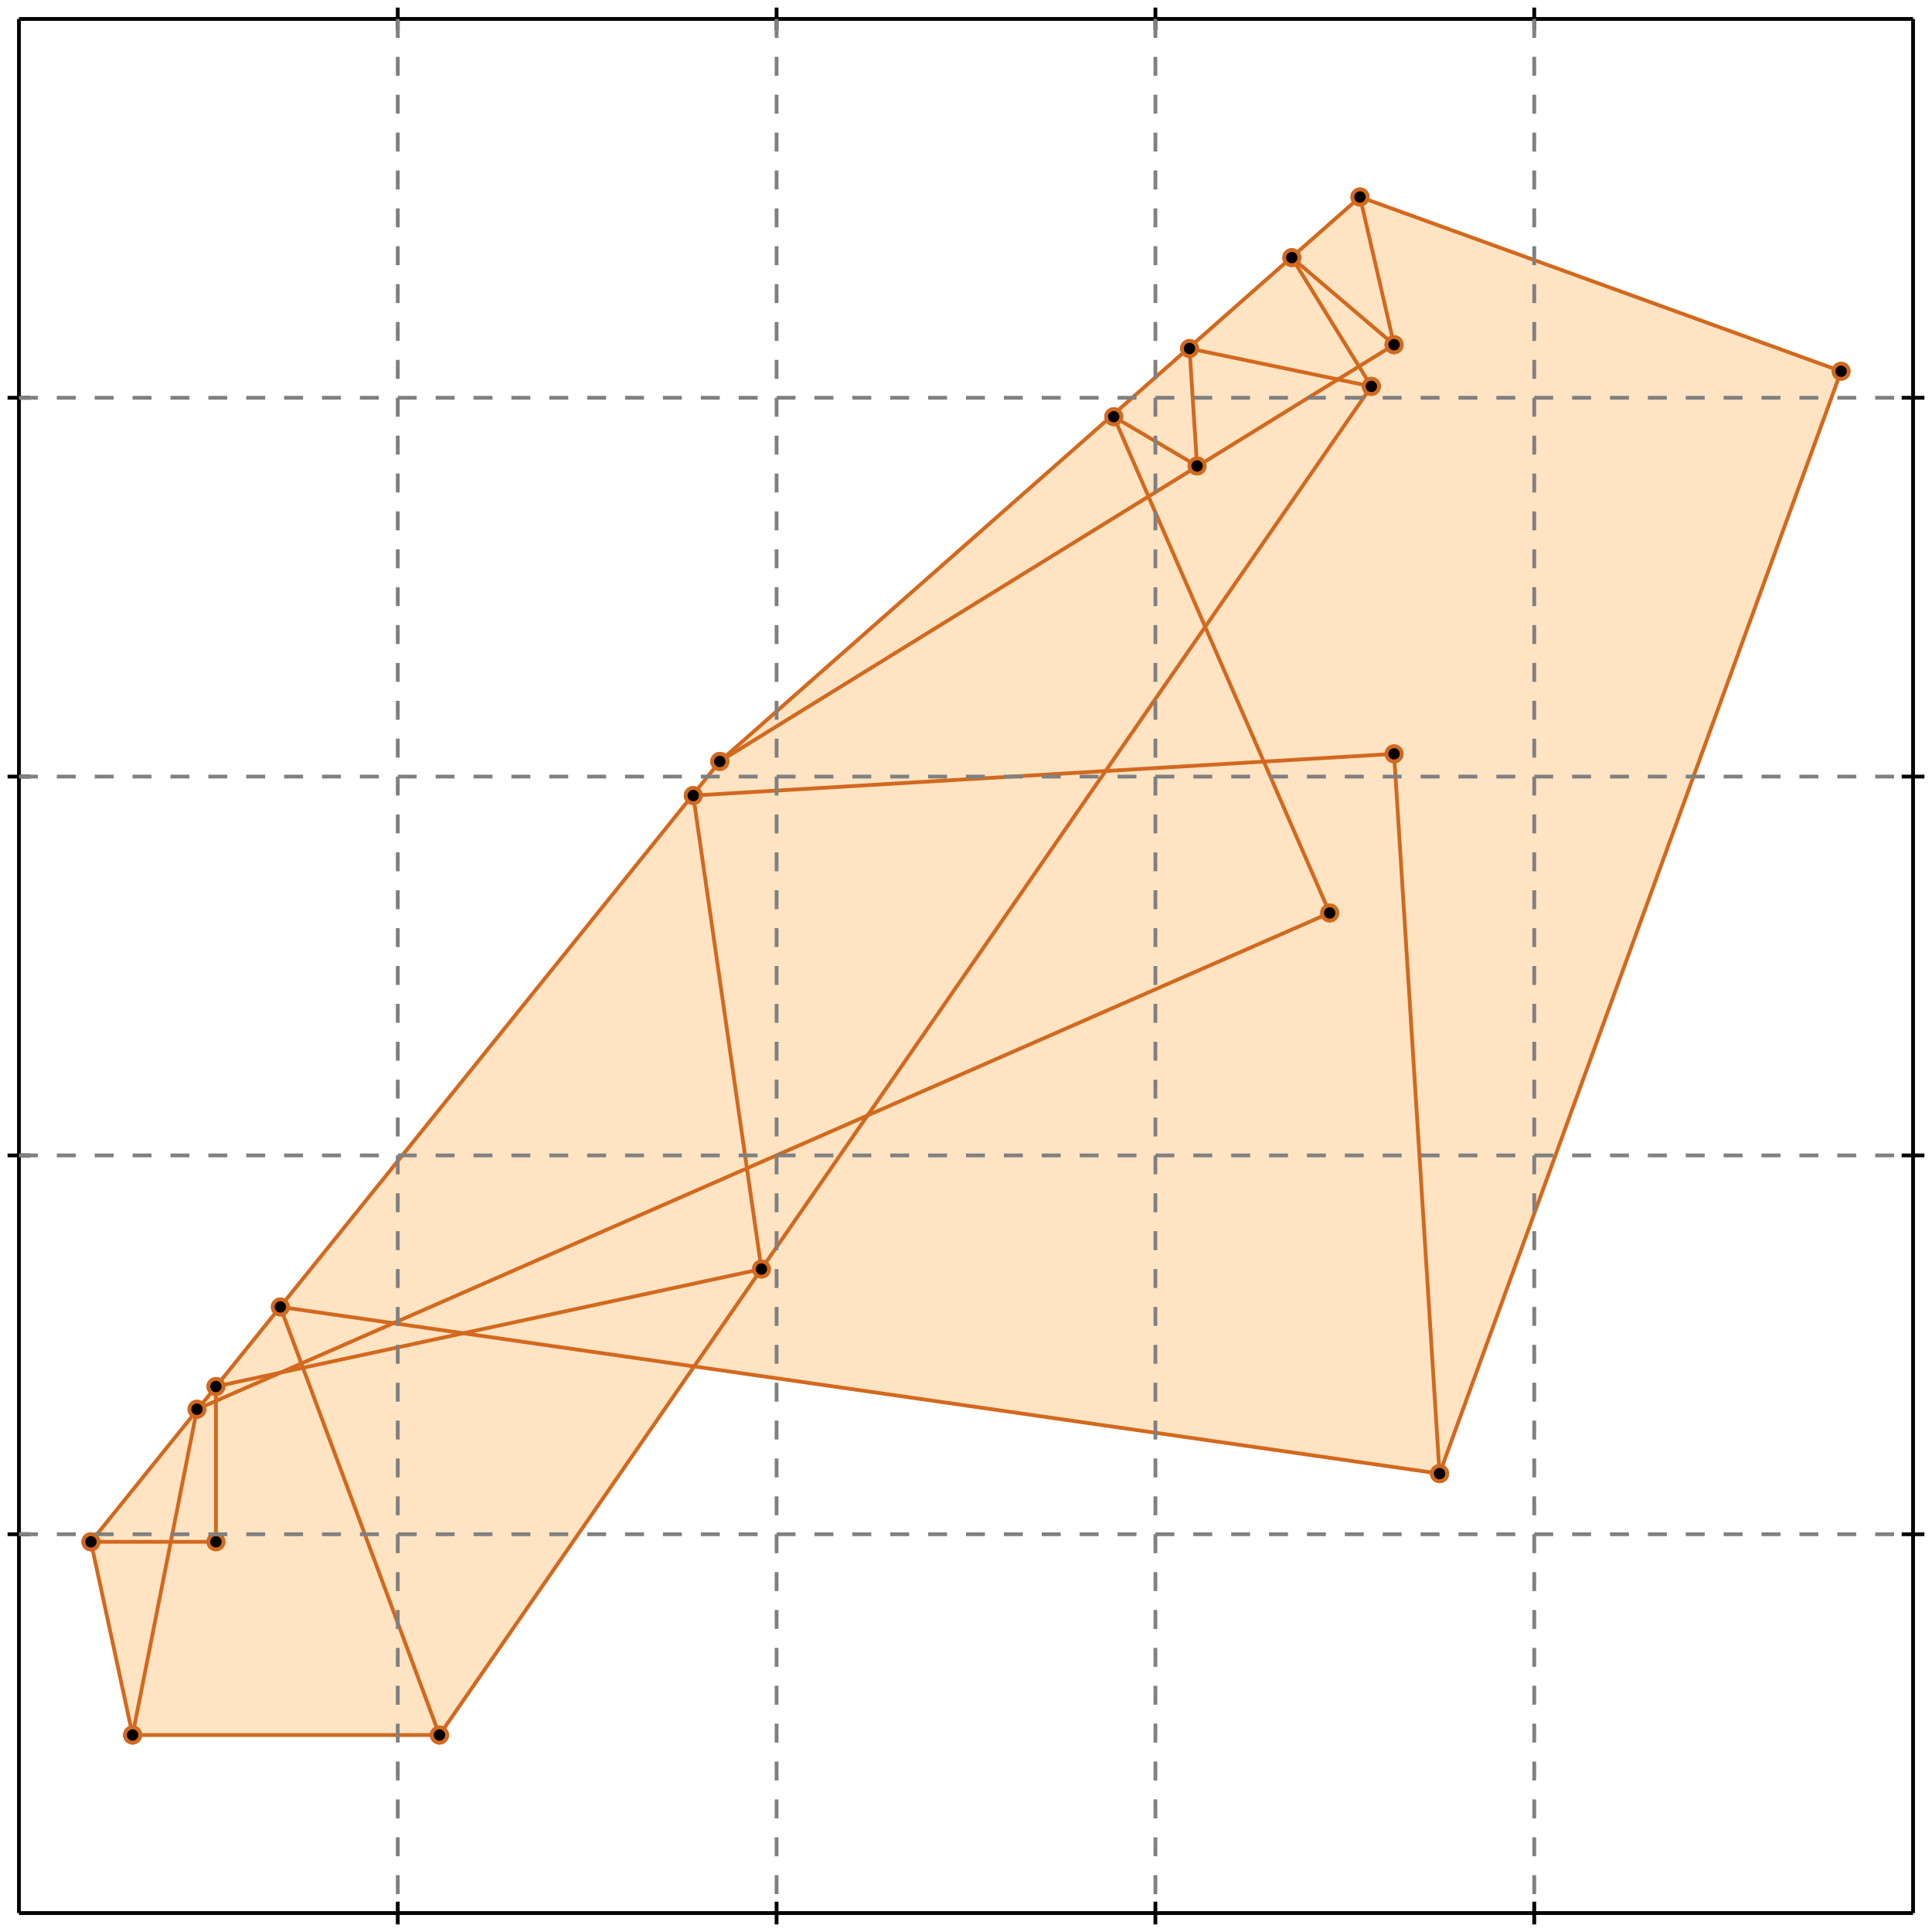 <?xml version="1.0" standalone="no"?>
<!DOCTYPE svg PUBLIC "-//W3C//DTD SVG 1.1//EN" 
  "http://www.w3.org/Graphics/SVG/1.1/DTD/svg11.dtd">
<svg width="510" height="510" version="1.1" id="toplevel"
    xmlns="http://www.w3.org/2000/svg"
    xmlns:xlink="http://www.w3.org/1999/xlink">
  <polygon points="35,458 116,458 183,361 380,389 486,98 359,52 190,201 24,407"
           fill="bisque"/>
  <g stroke="chocolate" stroke-width="1">
    <line x1="116" y1="458" x2="362" y2="102"/>
    <circle cx="116" cy="458" r="2"/>
    <circle cx="362" cy="102" r="2"/>
  </g>
  <g stroke="chocolate" stroke-width="1">
    <line x1="380" y1="389" x2="486" y2="98"/>
    <circle cx="380" cy="389" r="2"/>
    <circle cx="486" cy="98" r="2"/>
  </g>
  <g stroke="chocolate" stroke-width="1">
    <line x1="24" y1="407" x2="190" y2="201"/>
    <circle cx="24" cy="407" r="2"/>
    <circle cx="190" cy="201" r="2"/>
  </g>
  <g stroke="chocolate" stroke-width="1">
    <line x1="190" y1="201" x2="359" y2="52"/>
    <circle cx="190" cy="201" r="2"/>
    <circle cx="359" cy="52" r="2"/>
  </g>
  <g stroke="chocolate" stroke-width="1">
    <line x1="52" y1="372" x2="351" y2="241"/>
    <circle cx="52" cy="372" r="2"/>
    <circle cx="351" cy="241" r="2"/>
  </g>
  <g stroke="chocolate" stroke-width="1">
    <line x1="190" y1="201" x2="368" y2="91"/>
    <circle cx="190" cy="201" r="2"/>
    <circle cx="368" cy="91" r="2"/>
  </g>
  <g stroke="chocolate" stroke-width="1">
    <line x1="35" y1="458" x2="52" y2="372"/>
    <circle cx="35" cy="458" r="2"/>
    <circle cx="52" cy="372" r="2"/>
  </g>
  <g stroke="chocolate" stroke-width="1">
    <line x1="57" y1="366" x2="201" y2="335"/>
    <circle cx="57" cy="366" r="2"/>
    <circle cx="201" cy="335" r="2"/>
  </g>
  <g stroke="chocolate" stroke-width="1">
    <line x1="35" y1="458" x2="116" y2="458"/>
    <circle cx="35" cy="458" r="2"/>
    <circle cx="116" cy="458" r="2"/>
  </g>
  <g stroke="chocolate" stroke-width="1">
    <line x1="24" y1="407" x2="57" y2="407"/>
    <circle cx="24" cy="407" r="2"/>
    <circle cx="57" cy="407" r="2"/>
  </g>
  <g stroke="chocolate" stroke-width="1">
    <line x1="57" y1="407" x2="57" y2="366"/>
    <circle cx="57" cy="407" r="2"/>
    <circle cx="57" cy="366" r="2"/>
  </g>
  <g stroke="chocolate" stroke-width="1">
    <line x1="380" y1="389" x2="368" y2="199"/>
    <circle cx="380" cy="389" r="2"/>
    <circle cx="368" cy="199" r="2"/>
  </g>
  <g stroke="chocolate" stroke-width="1">
    <line x1="316" y1="123" x2="314" y2="92"/>
    <circle cx="316" cy="123" r="2"/>
    <circle cx="314" cy="92" r="2"/>
  </g>
  <g stroke="chocolate" stroke-width="1">
    <line x1="201" y1="335" x2="183" y2="210"/>
    <circle cx="201" cy="335" r="2"/>
    <circle cx="183" cy="210" r="2"/>
  </g>
  <g stroke="chocolate" stroke-width="1">
    <line x1="35" y1="458" x2="24" y2="407"/>
    <circle cx="35" cy="458" r="2"/>
    <circle cx="24" cy="407" r="2"/>
  </g>
  <g stroke="chocolate" stroke-width="1">
    <line x1="380" y1="389" x2="74" y2="345"/>
    <circle cx="380" cy="389" r="2"/>
    <circle cx="74" cy="345" r="2"/>
  </g>
  <g stroke="chocolate" stroke-width="1">
    <line x1="183" y1="210" x2="368" y2="199"/>
    <circle cx="183" cy="210" r="2"/>
    <circle cx="368" cy="199" r="2"/>
  </g>
  <g stroke="chocolate" stroke-width="1">
    <line x1="116" y1="458" x2="74" y2="345"/>
    <circle cx="116" cy="458" r="2"/>
    <circle cx="74" cy="345" r="2"/>
  </g>
  <g stroke="chocolate" stroke-width="1">
    <line x1="368" y1="91" x2="359" y2="52"/>
    <circle cx="368" cy="91" r="2"/>
    <circle cx="359" cy="52" r="2"/>
  </g>
  <g stroke="chocolate" stroke-width="1">
    <line x1="351" y1="241" x2="294" y2="110"/>
    <circle cx="351" cy="241" r="2"/>
    <circle cx="294" cy="110" r="2"/>
  </g>
  <g stroke="chocolate" stroke-width="1">
    <line x1="362" y1="102" x2="341" y2="68"/>
    <circle cx="362" cy="102" r="2"/>
    <circle cx="341" cy="68" r="2"/>
  </g>
  <g stroke="chocolate" stroke-width="1">
    <line x1="362" y1="102" x2="314" y2="92"/>
    <circle cx="362" cy="102" r="2"/>
    <circle cx="314" cy="92" r="2"/>
  </g>
  <g stroke="chocolate" stroke-width="1">
    <line x1="316" y1="123" x2="294" y2="110"/>
    <circle cx="316" cy="123" r="2"/>
    <circle cx="294" cy="110" r="2"/>
  </g>
  <g stroke="chocolate" stroke-width="1">
    <line x1="486" y1="98" x2="359" y2="52"/>
    <circle cx="486" cy="98" r="2"/>
    <circle cx="359" cy="52" r="2"/>
  </g>
  <g stroke="chocolate" stroke-width="1">
    <line x1="368" y1="91" x2="341" y2="68"/>
    <circle cx="368" cy="91" r="2"/>
    <circle cx="341" cy="68" r="2"/>
  </g>
  <g stroke="black" stroke-width="1">
    <line x1="5" y1="5" x2="505" y2="5"/>
    <line x1="5" y1="5" x2="5" y2="505"/>
    <line x1="505" y1="505" x2="5" y2="505"/>
    <line x1="505" y1="505" x2="505" y2="5"/>
    <line x1="105" y1="2" x2="105" y2="8"/>
    <line x1="2" y1="105" x2="8" y2="105"/>
    <line x1="105" y1="502" x2="105" y2="508"/>
    <line x1="502" y1="105" x2="508" y2="105"/>
    <line x1="205" y1="2" x2="205" y2="8"/>
    <line x1="2" y1="205" x2="8" y2="205"/>
    <line x1="205" y1="502" x2="205" y2="508"/>
    <line x1="502" y1="205" x2="508" y2="205"/>
    <line x1="305" y1="2" x2="305" y2="8"/>
    <line x1="2" y1="305" x2="8" y2="305"/>
    <line x1="305" y1="502" x2="305" y2="508"/>
    <line x1="502" y1="305" x2="508" y2="305"/>
    <line x1="405" y1="2" x2="405" y2="8"/>
    <line x1="2" y1="405" x2="8" y2="405"/>
    <line x1="405" y1="502" x2="405" y2="508"/>
    <line x1="502" y1="405" x2="508" y2="405"/>
  </g>
  <g stroke="gray" stroke-width="1" stroke-dasharray="5,5">
    <line x1="105" y1="5" x2="105" y2="505"/>
    <line x1="5" y1="105" x2="505" y2="105"/>
    <line x1="205" y1="5" x2="205" y2="505"/>
    <line x1="5" y1="205" x2="505" y2="205"/>
    <line x1="305" y1="5" x2="305" y2="505"/>
    <line x1="5" y1="305" x2="505" y2="305"/>
    <line x1="405" y1="5" x2="405" y2="505"/>
    <line x1="5" y1="405" x2="505" y2="405"/>
  </g>
</svg>
